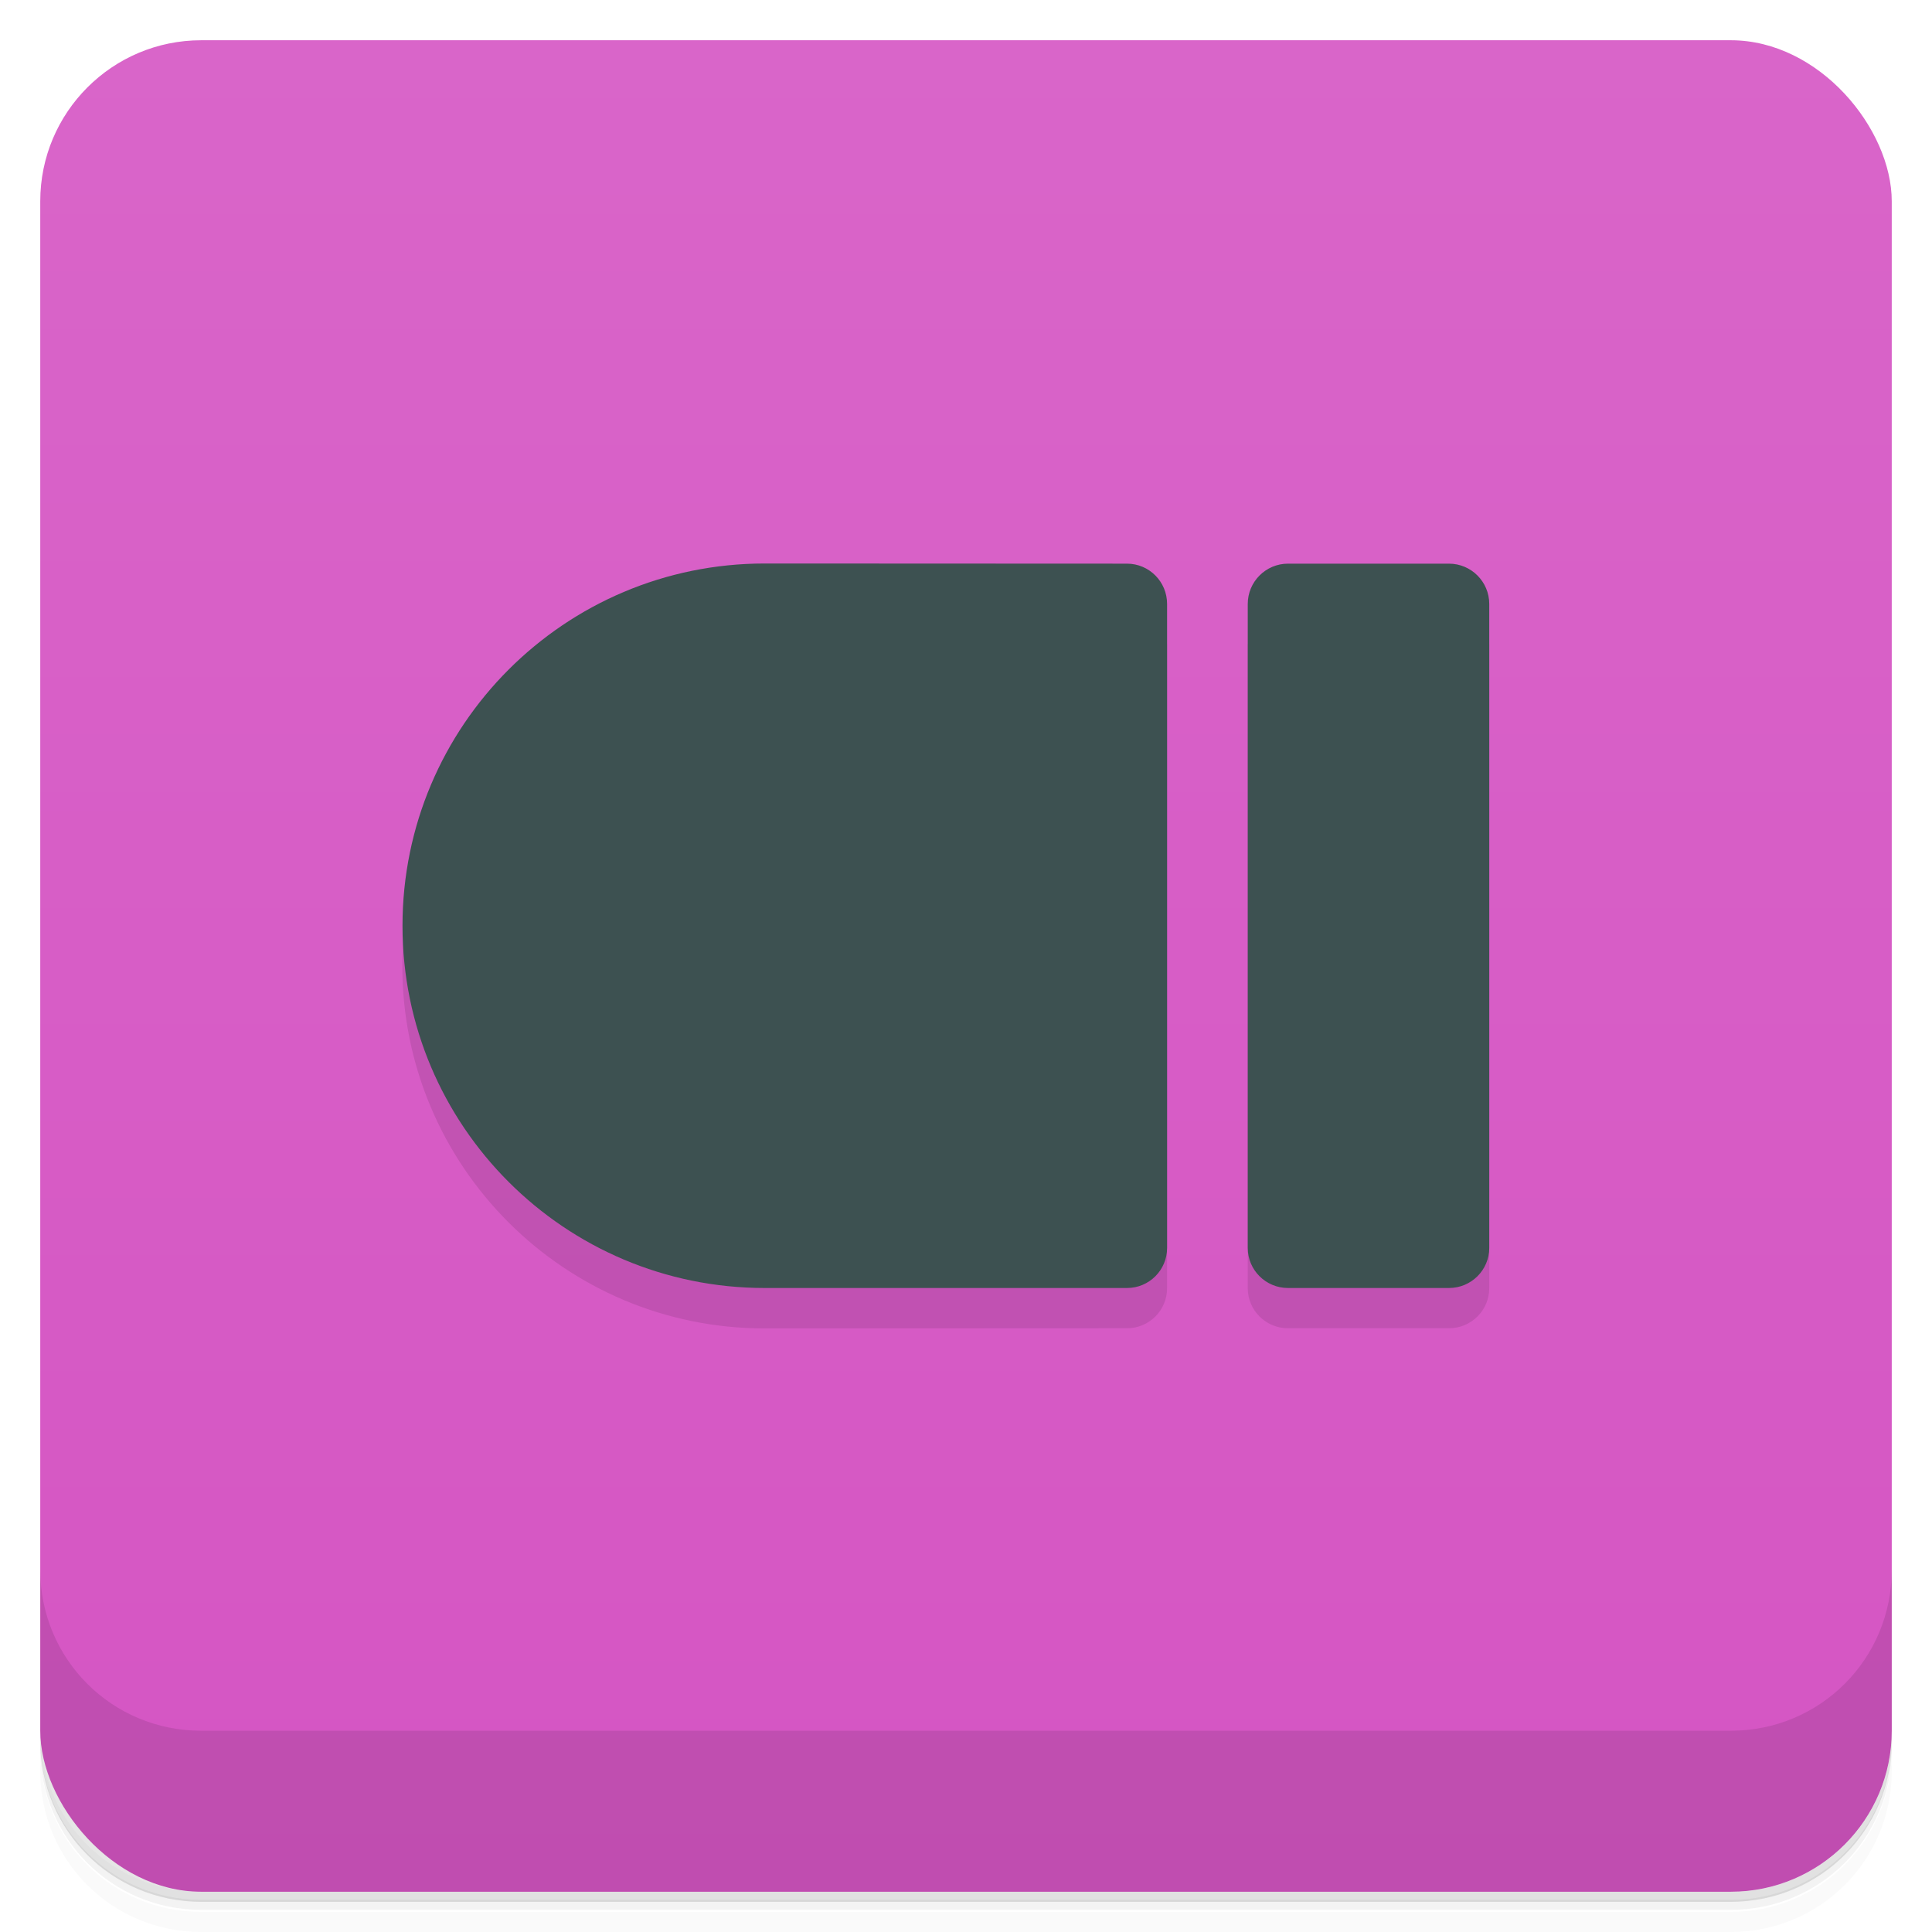 <svg version="1.1" viewBox="0 0 48 48" xmlns="http://www.w3.org/2000/svg">
 <defs>
  <linearGradient id="bg" x2="0" y1="1" y2="47" gradientUnits="userSpaceOnUse">
   <stop style="stop-color:#d965c9" offset="0"/>
   <stop style="stop-color:#d555c3" offset="1"/>
  </linearGradient>
 </defs>
 <path d="m1 43v0.25c0 2.22 1.78 4 4 4h38c2.22 0 4-1.78 4-4v-0.25c0 2.22-1.78 4-4 4h-38c-2.22 0-4-1.78-4-4zm0 0.5v0.5c0 2.22 1.78 4 4 4h38c2.22 0 4-1.78 4-4v-0.5c0 2.22-1.78 4-4 4h-38c-2.22 0-4-1.78-4-4z" opacity=".02"/>
 <path d="m1 43.2v0.25c0 2.22 1.78 4 4 4h38c2.22 0 4-1.78 4-4v-0.25c0 2.22-1.78 4-4 4h-38c-2.22 0-4-1.78-4-4z" opacity=".05"/>
 <path d="m1 43v0.25c0 2.22 1.78 4 4 4h38c2.22 0 4-1.78 4-4v-0.25c0 2.22-1.78 4-4 4h-38c-2.22 0-4-1.78-4-4z" opacity=".1"/>
 <rect x="1" y="1" width="46" height="46" rx="4" fill="url(#bg)" style="fill:url(#bg)"/>
 <path transform="translate(-1,-1)" d="m37 34c0.551 0 1-0.445 1-0.996v-16h-6v16c0 0.551 0.449 0.996 1 0.996zm-8 0c0.551 0 0.996-0.445 0.996-0.996v-16l-10-1c-4.97 0-9 4.03-9 9s4.03 9 9 9z" style="fill-opacity:.1"/>
 <path transform="translate(-1 -2)" d="m37 34c0.551 0 1-0.445 1-0.996v-16c0-0.551-0.449-1-1-1h-4c-0.551 0-1 0.449-1 1v16c0 0.551 0.449 0.996 1 0.996h4zm-8 0c0.551 0 0.996-0.445 0.996-0.996v-16c0-0.551-0.445-1-0.996-1-3 0-6-4e-3 -9-4e-3 -4.97 0-9 4.03-9 9s4.03 9 9 9h9z" style="fill:#3d5151"/>
 <path d="m1 39v4c0 2.22 1.78 4 4 4h38c2.22 0 4-1.78 4-4v-4c0 2.22-1.78 4-4 4h-38c-2.22 0-4-1.78-4-4z" opacity=".1"/>
</svg>
